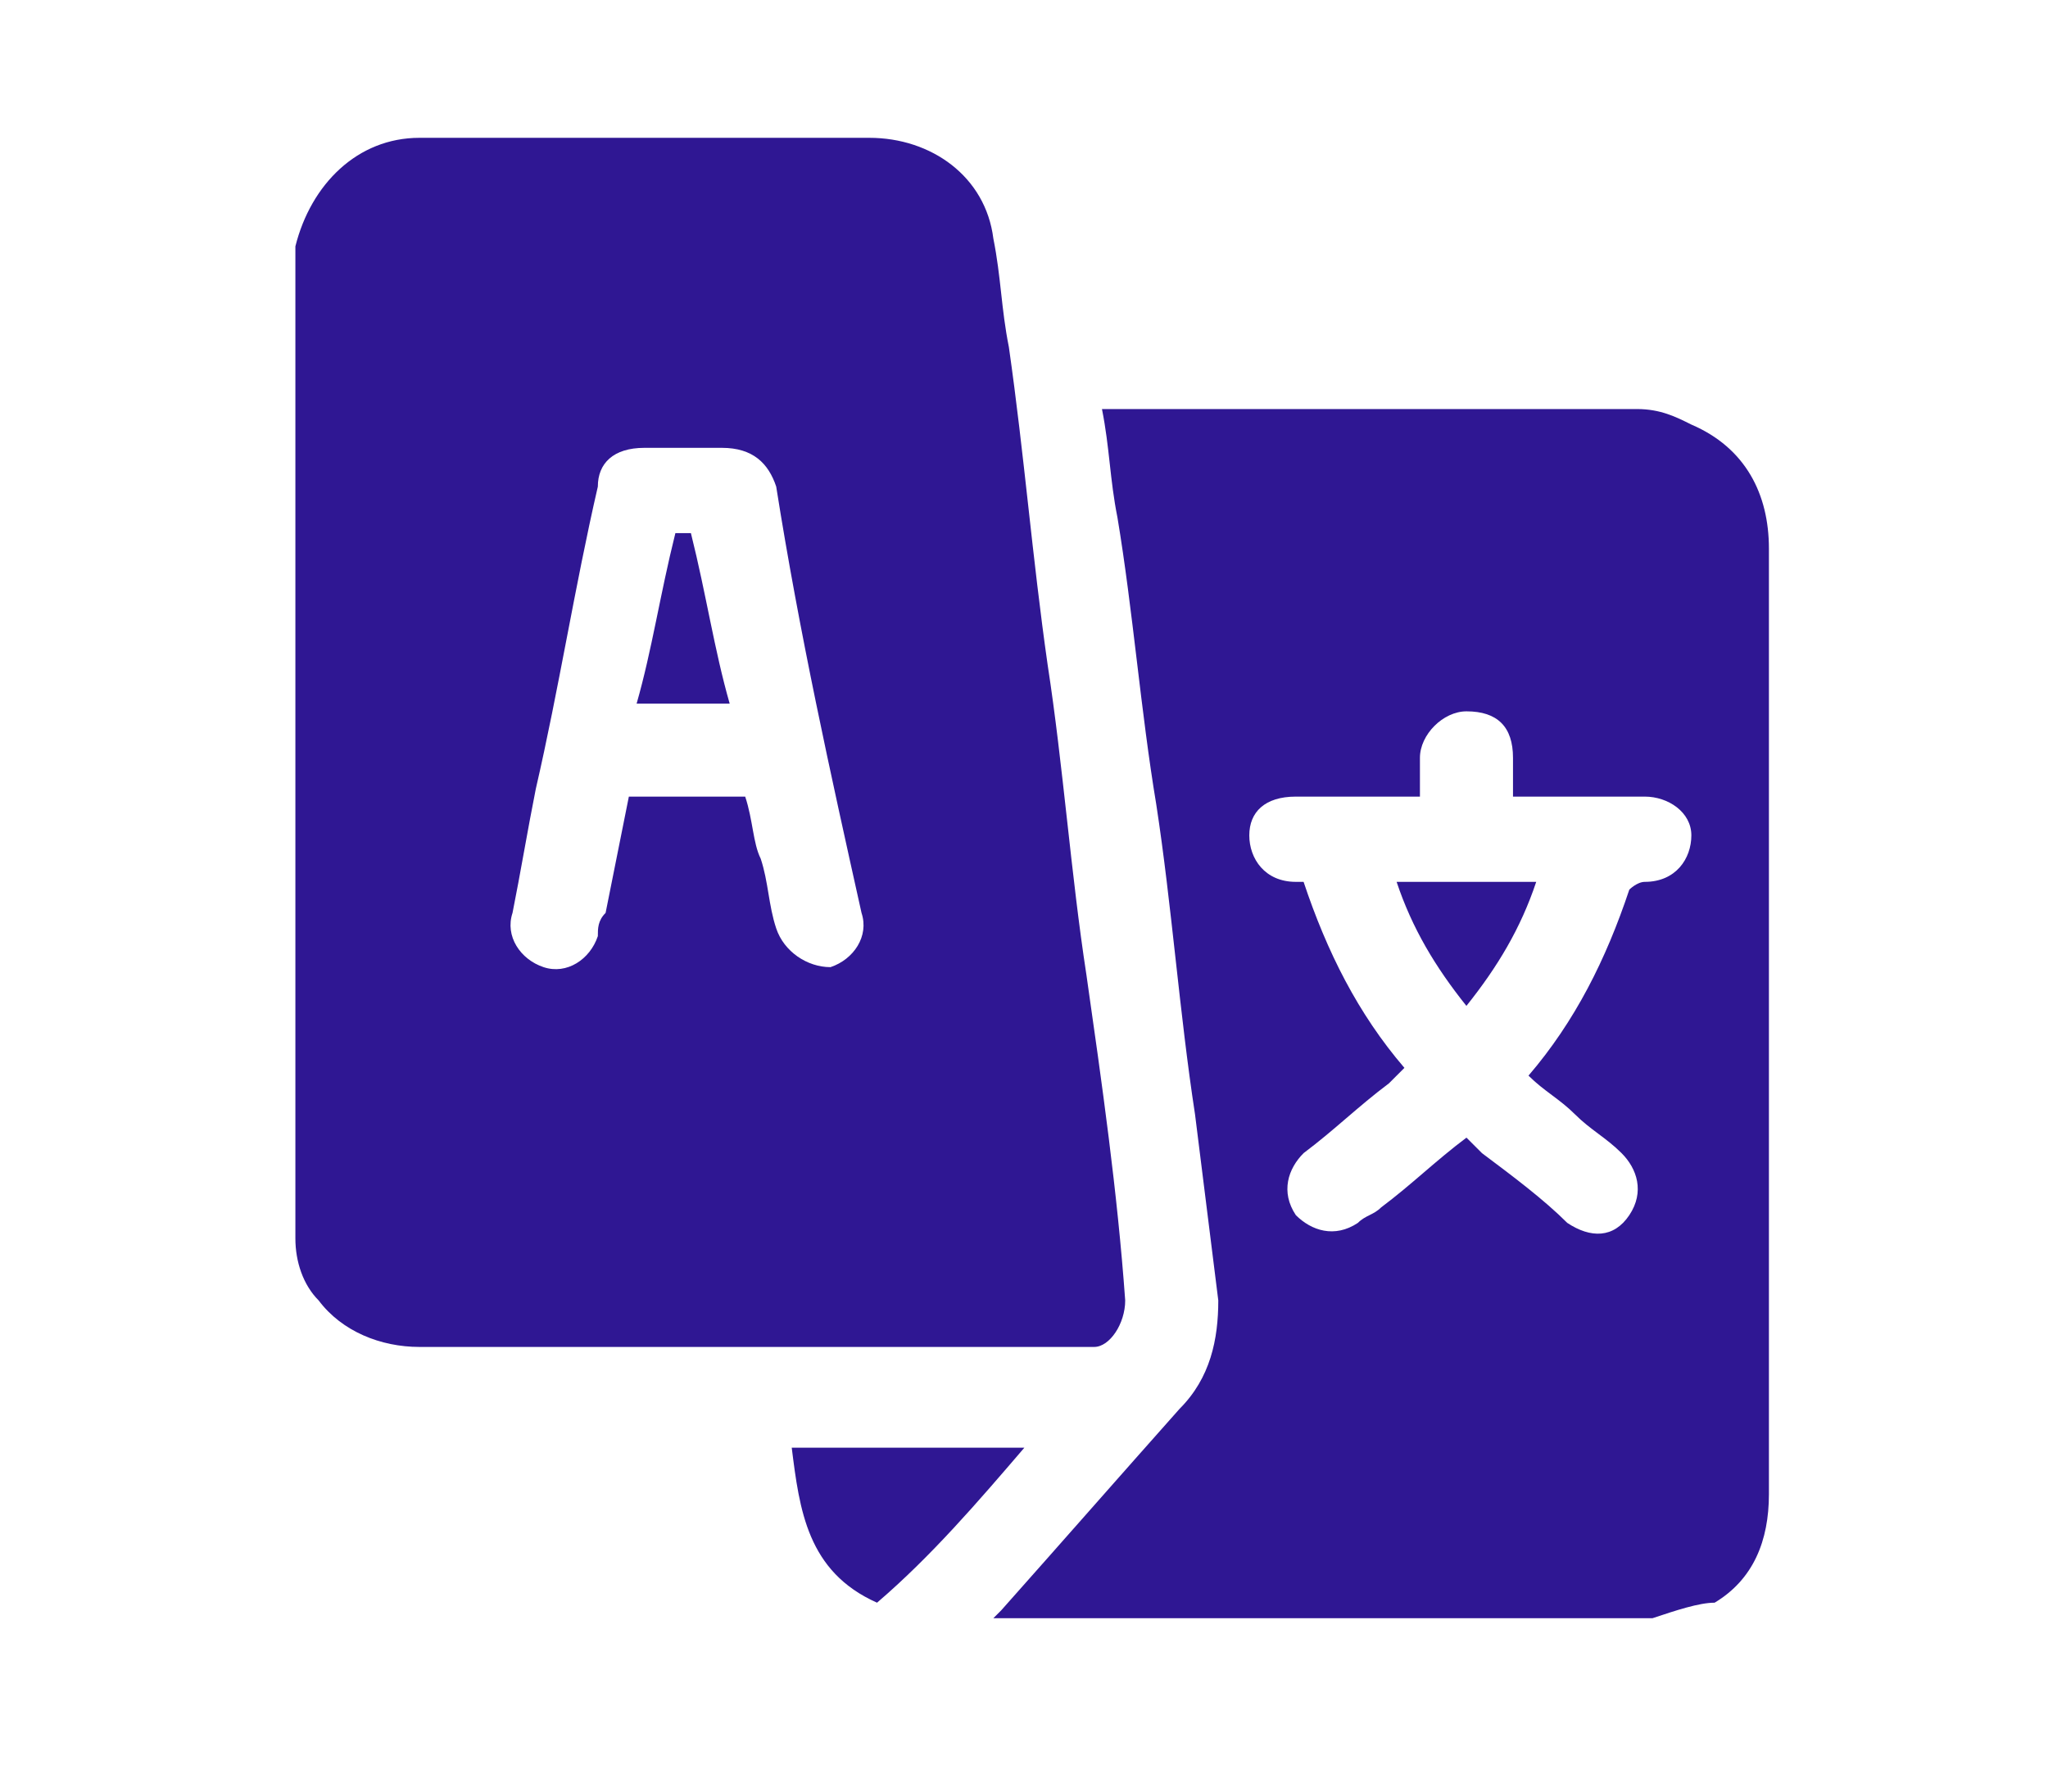 <svg width="104" height="91" viewBox="0 0 104 91" fill="none" xmlns="http://www.w3.org/2000/svg">
<path d="M15 62.903C15 46.368 15 29.44 15 12.905C15 12.905 15 12.905 15 12.512C15.788 9.362 18.151 7 21.301 7C28.784 7 36.267 7 44.143 7C47.294 7 50.05 8.968 50.444 12.118C50.838 14.086 50.838 15.661 51.232 17.63C52.019 23.141 52.413 28.259 53.201 33.77C53.989 38.888 54.382 44.4 55.17 49.518C55.958 55.029 56.745 60.541 57.139 66.052C57.139 67.234 56.351 68.415 55.564 68.415C44.143 68.415 32.722 68.415 21.301 68.415C19.332 68.415 17.363 67.627 16.181 66.052C15.394 65.265 15 64.084 15 62.903ZM37.842 40.463C38.236 41.644 38.236 42.825 38.629 43.613C39.023 44.794 39.023 45.975 39.417 47.156C39.811 48.337 40.992 49.124 42.174 49.124C43.355 48.73 44.143 47.549 43.749 46.368C42.174 39.282 40.599 32.196 39.417 24.716C39.023 23.535 38.236 22.747 36.66 22.747C35.479 22.747 33.904 22.747 32.722 22.747C31.147 22.747 30.359 23.535 30.359 24.716C29.178 29.834 28.39 34.952 27.209 40.069C26.815 42.038 26.421 44.4 26.027 46.368C25.633 47.549 26.421 48.73 27.602 49.124C28.784 49.518 29.965 48.73 30.359 47.549C30.359 47.156 30.359 46.762 30.753 46.368C31.147 44.4 31.541 42.431 31.934 40.463C33.904 40.463 35.873 40.463 37.842 40.463Z" fill="#2F1793"/>
<path d="M83.92 82.192C72.893 82.192 61.472 82.192 50.445 82.192L50.839 81.798C53.99 78.255 56.746 75.106 59.897 71.562C61.472 69.988 61.866 68.019 61.866 66.051C61.472 62.901 61.078 59.752 60.685 56.602C59.897 51.485 59.503 45.973 58.716 40.855C57.928 36.131 57.534 31.013 56.746 26.289C56.353 24.32 56.353 22.746 55.959 20.777C56.353 20.777 56.353 20.777 56.353 20.777C65.411 20.777 74.075 20.777 83.133 20.777C84.314 20.777 85.102 21.171 85.889 21.565C88.646 22.746 89.828 25.108 89.828 27.864C89.828 32.194 89.828 36.525 89.828 41.249C89.828 52.666 89.828 64.082 89.828 75.893C89.828 78.255 89.04 80.224 87.071 81.405C86.283 81.405 85.102 81.798 83.92 82.192ZM71.318 54.24C70.924 54.634 70.924 54.634 70.53 55.028C68.955 56.209 67.773 57.39 66.198 58.571C65.411 59.358 65.017 60.539 65.804 61.72C66.592 62.508 67.773 62.901 68.955 62.114C69.349 61.72 69.743 61.72 70.136 61.327C71.712 60.146 72.893 58.965 74.469 57.784C74.862 58.177 74.862 58.177 75.256 58.571C76.832 59.752 78.407 60.933 79.588 62.114C80.77 62.901 81.951 62.901 82.739 61.72C83.526 60.539 83.133 59.358 82.345 58.571C81.557 57.784 80.77 57.39 79.982 56.602C79.194 55.815 78.407 55.422 77.619 54.634C79.982 51.878 81.557 48.729 82.739 45.186C82.739 45.186 83.133 44.792 83.526 44.792C85.102 44.792 85.889 43.611 85.889 42.43C85.889 41.249 84.708 40.462 83.526 40.462C82.345 40.462 81.163 40.462 79.982 40.462C78.801 40.462 78.013 40.462 76.832 40.462C76.832 39.674 76.832 39.281 76.832 38.493C76.832 36.918 76.044 36.131 74.469 36.131C73.287 36.131 72.106 37.312 72.106 38.493C72.106 39.281 72.106 39.674 72.106 40.462C71.712 40.462 71.318 40.462 71.318 40.462C69.349 40.462 67.773 40.462 65.804 40.462C64.229 40.462 63.441 41.249 63.441 42.43C63.441 43.611 64.229 44.792 65.804 44.792H66.198C67.38 48.335 68.955 51.485 71.318 54.24Z" fill="#2F1793"/>
<path d="M52.02 73.531C49.657 76.287 47.294 79.043 44.537 81.405C40.993 79.83 40.599 76.681 40.205 73.531C44.537 73.531 48.081 73.531 52.02 73.531Z" fill="#2F1793"/>
<path d="M32.328 35.739C33.116 32.983 33.51 30.228 34.297 27.078C34.691 27.078 35.085 27.078 35.085 27.078C35.873 30.228 36.266 32.983 37.054 35.739C35.479 35.739 33.903 35.739 32.328 35.739Z" fill="#2F1793"/>
<path d="M70.922 44.793C73.285 44.793 75.648 44.793 78.011 44.793C77.223 47.155 76.042 49.123 74.466 51.092C72.891 49.123 71.71 47.155 70.922 44.793Z" fill="#2F1793"/>
</svg>
